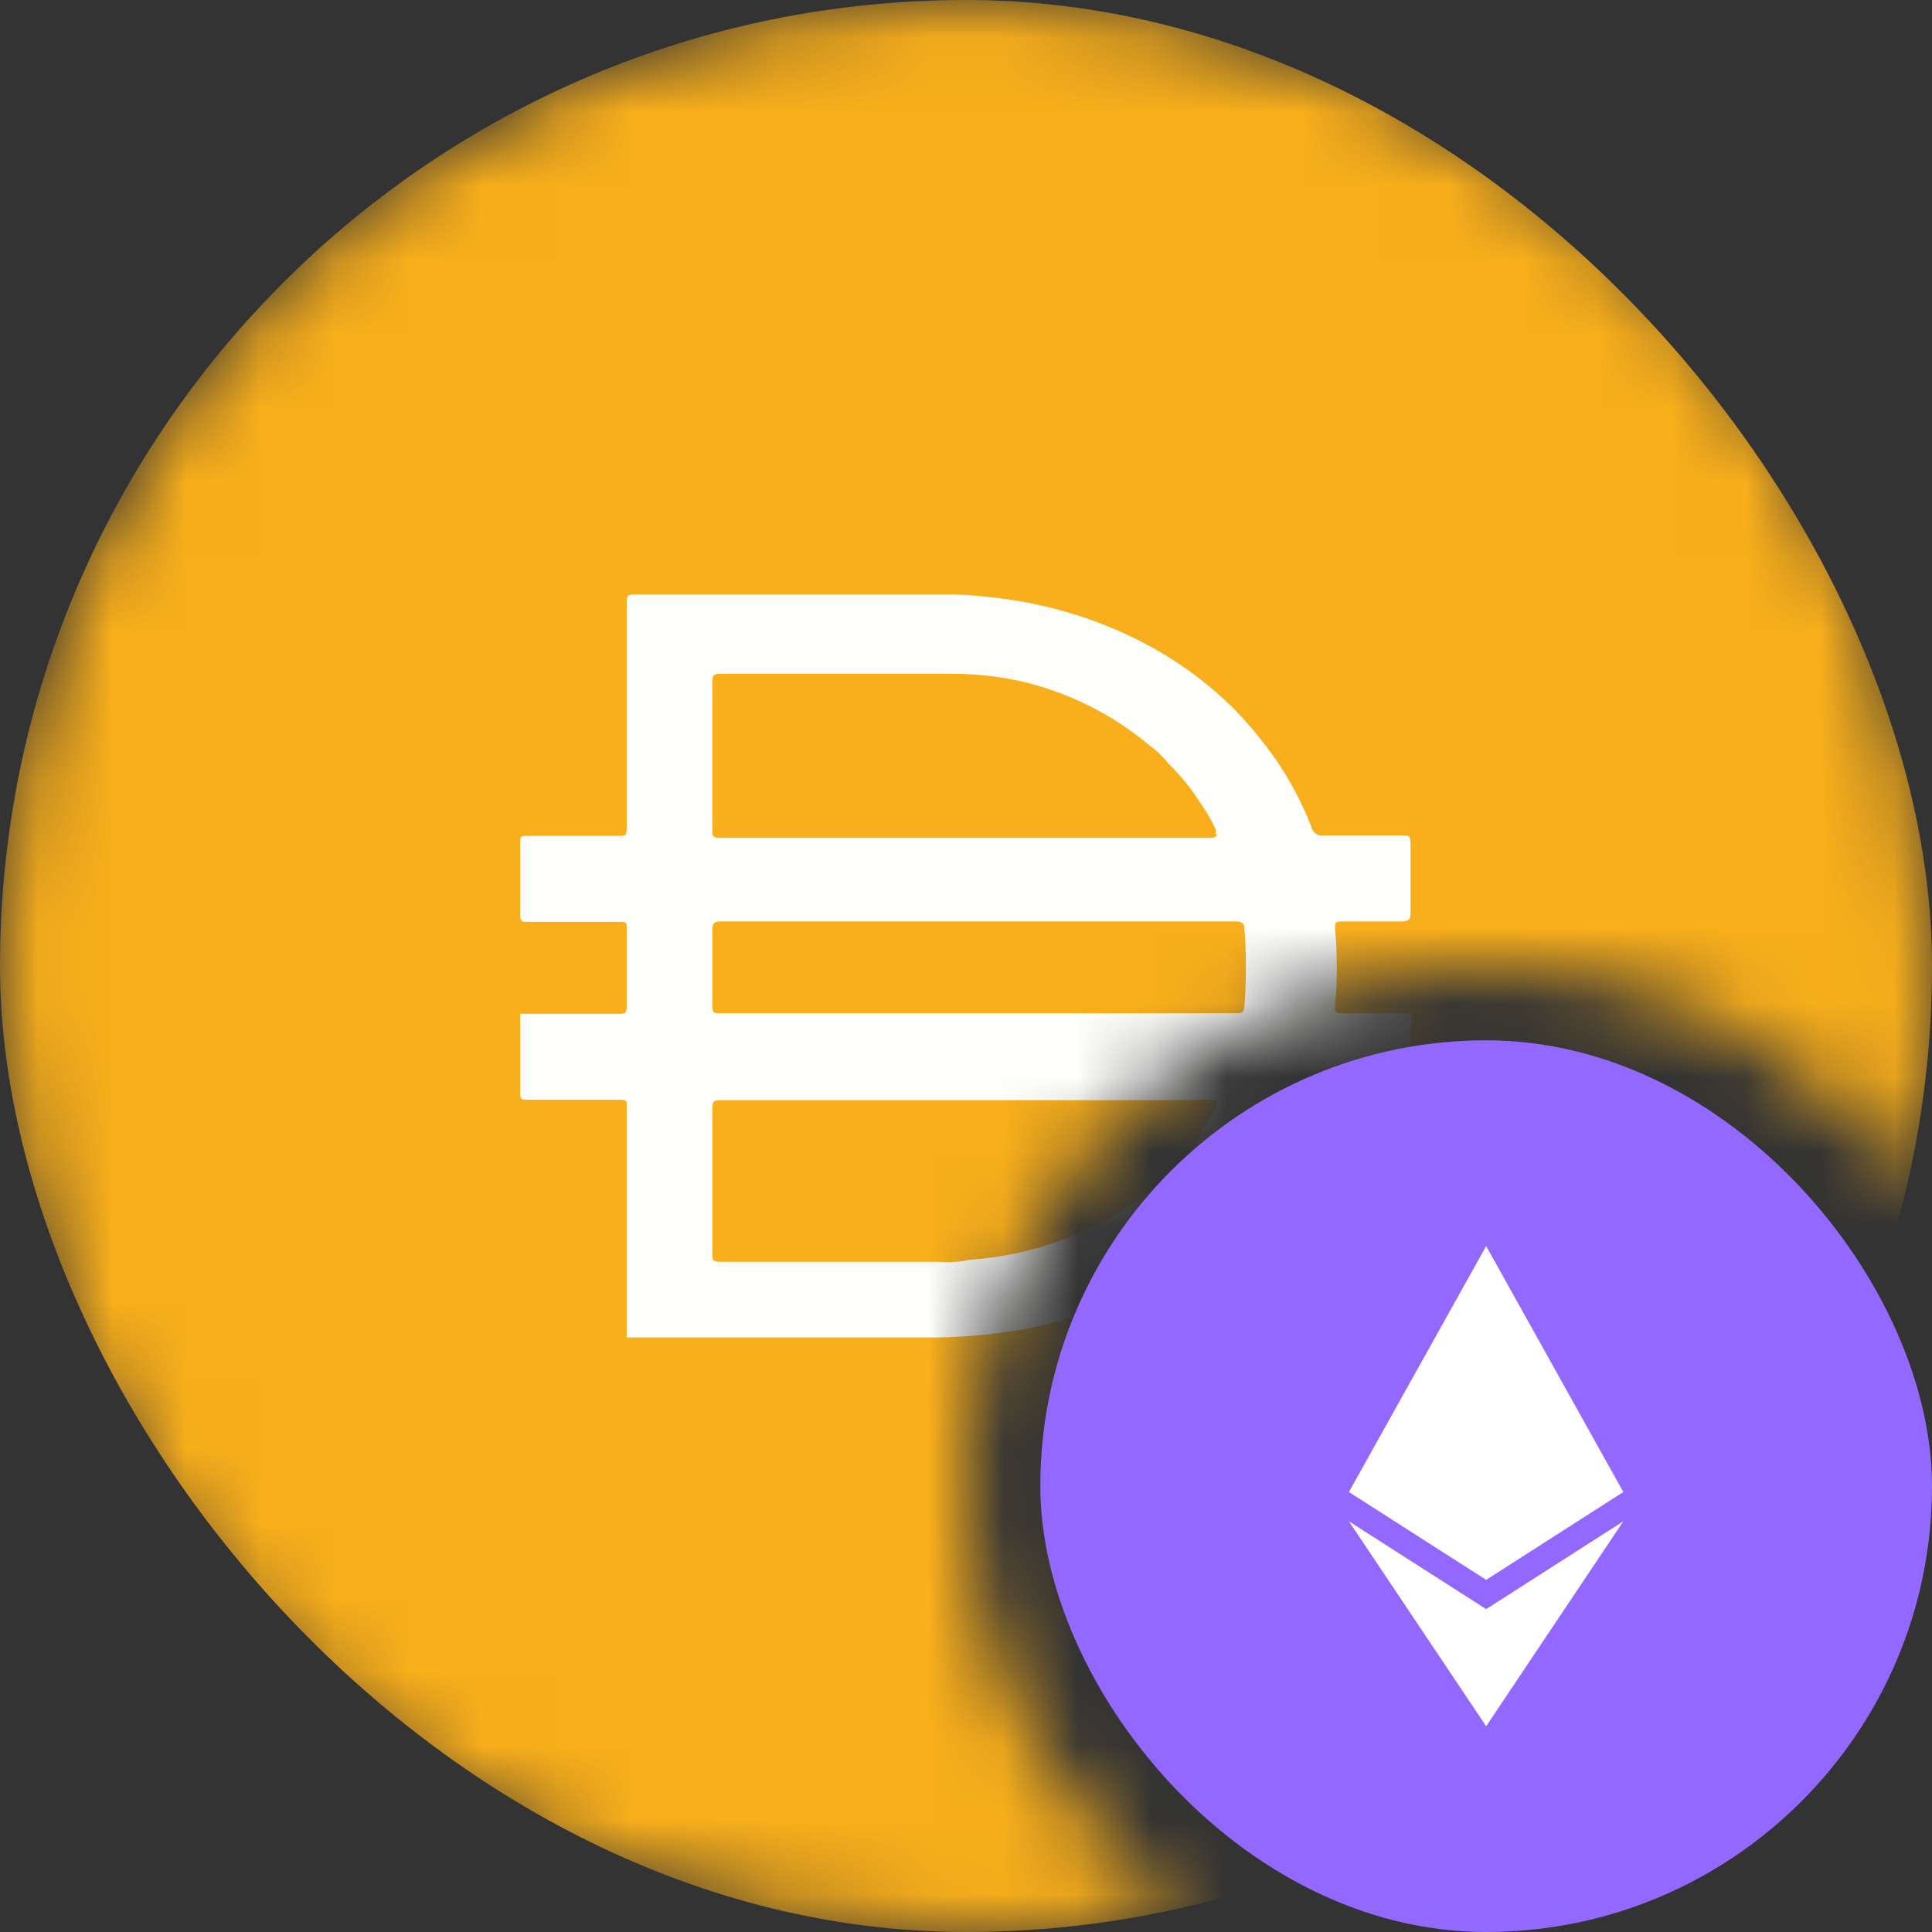 <svg width="26" height="26" viewBox="0 0 26 26" fill="none" xmlns="http://www.w3.org/2000/svg">
<rect x="0" y="0" width="26" height="26" fill="#333333" stroke="none"/>
<g clip-path="url(#clip0_579_4641)">
<mask id="mask0_579_4641" style="mask-type:alpha" maskUnits="userSpaceOnUse" x="0" y="0" width="26" height="26">
<path fill-rule="evenodd" clip-rule="evenodd" d="M25.675 15.901C25.888 14.968 26 13.997 26 13C26 5.82 20.18 0 13 0C5.82 0 0 5.82 0 13C0 20.18 5.82 26 13 26C13.997 26 14.968 25.888 15.901 25.675C14.143 24.403 13 22.335 13 20C13 16.134 16.134 13 20 13C22.335 13 24.403 14.143 25.675 15.901Z" fill="#9268FF"/>
</mask>
<g mask="url(#mask0_579_4641)">
<rect width="26" height="26" rx="13" fill="#F9AF1B"/>
<path d="M13.143 13.636H16.631C16.705 13.636 16.74 13.636 16.746 13.541C16.774 13.193 16.774 12.844 16.746 12.496C16.746 12.428 16.711 12.4 16.637 12.4H9.696C9.61 12.4 9.587 12.428 9.587 12.507V13.507C9.587 13.636 9.587 13.636 9.724 13.636H13.143ZM16.356 11.231C16.366 11.206 16.366 11.178 16.356 11.152C16.298 11.028 16.229 10.91 16.149 10.798C16.028 10.608 15.886 10.433 15.724 10.275C15.648 10.18 15.559 10.095 15.46 10.023C14.964 9.609 14.374 9.316 13.739 9.168C13.419 9.098 13.092 9.064 12.764 9.067H9.684C9.598 9.067 9.586 9.101 9.586 9.174V11.169C9.586 11.253 9.586 11.276 9.695 11.276H16.315C16.315 11.276 16.372 11.265 16.384 11.231H16.356ZM16.356 14.806C16.259 14.795 16.16 14.795 16.063 14.806H9.702C9.616 14.806 9.587 14.806 9.587 14.918V16.869C9.587 16.959 9.587 16.981 9.702 16.981H12.639C12.779 16.992 12.919 16.982 13.057 16.953C13.483 16.923 13.902 16.833 14.302 16.683C14.448 16.634 14.588 16.57 14.721 16.492H14.761C15.449 16.141 16.008 15.59 16.361 14.914C16.361 14.914 16.401 14.828 16.356 14.806ZM8.434 17.992V17.959V16.649V16.205V14.884C8.434 14.811 8.434 14.8 8.342 14.8H7.097C7.029 14.8 7 14.8 7 14.71V13.643H8.331C8.405 13.643 8.434 13.643 8.434 13.547V12.49C8.434 12.423 8.434 12.406 8.342 12.406H7.097C7.029 12.406 7 12.406 7 12.316V11.327C7 11.265 7 11.249 7.092 11.249H8.325C8.411 11.249 8.434 11.249 8.434 11.142V8.113C8.434 8.023 8.434 8 8.549 8H12.851C13.163 8.012 13.473 8.046 13.78 8.101C14.412 8.216 15.02 8.437 15.576 8.753C15.944 8.966 16.283 9.222 16.585 9.518C16.812 9.749 17.017 9.999 17.199 10.265C17.379 10.535 17.529 10.823 17.647 11.125C17.661 11.204 17.738 11.257 17.818 11.243H18.845C18.977 11.243 18.977 11.243 18.983 11.367V12.289C18.983 12.379 18.948 12.401 18.856 12.401H18.064C17.984 12.401 17.961 12.401 17.967 12.502C17.998 12.845 17.998 13.188 17.967 13.531C17.967 13.626 17.967 13.638 18.076 13.638H18.982C19.022 13.688 18.982 13.739 18.982 13.79C18.988 13.855 18.988 13.921 18.982 13.986V14.666C18.982 14.762 18.954 14.79 18.867 14.79H17.783C17.708 14.776 17.634 14.823 17.617 14.897C17.359 15.555 16.946 16.144 16.412 16.617C16.217 16.789 16.012 16.951 15.798 17.1C15.569 17.23 15.345 17.364 15.11 17.471C14.676 17.662 14.222 17.803 13.756 17.892C13.313 17.97 12.864 18.005 12.414 17.999H8.432V17.994L8.434 17.992Z" fill="#FEFEFD"/>
</g>
<g clip-path="url(#clip1_579_4641)">
<rect x="14" y="14" width="12" height="12" rx="6" fill="#9268FF"/>
<path d="M20 16.769L18.153 20.079L20 21.261L21.846 20.079L20 16.769ZM18.153 20.473L20 23.231L21.846 20.473L20 21.655L18.153 20.473Z" fill="white"/>
</g>
</g>
<defs>
<clipPath id="clip0_579_4641">
<rect width="26" height="26" fill="white"/>
</clipPath>
<clipPath id="clip1_579_4641">
<rect width="12" height="12" fill="white" transform="translate(14 14)"/>
</clipPath>
</defs>
</svg>
